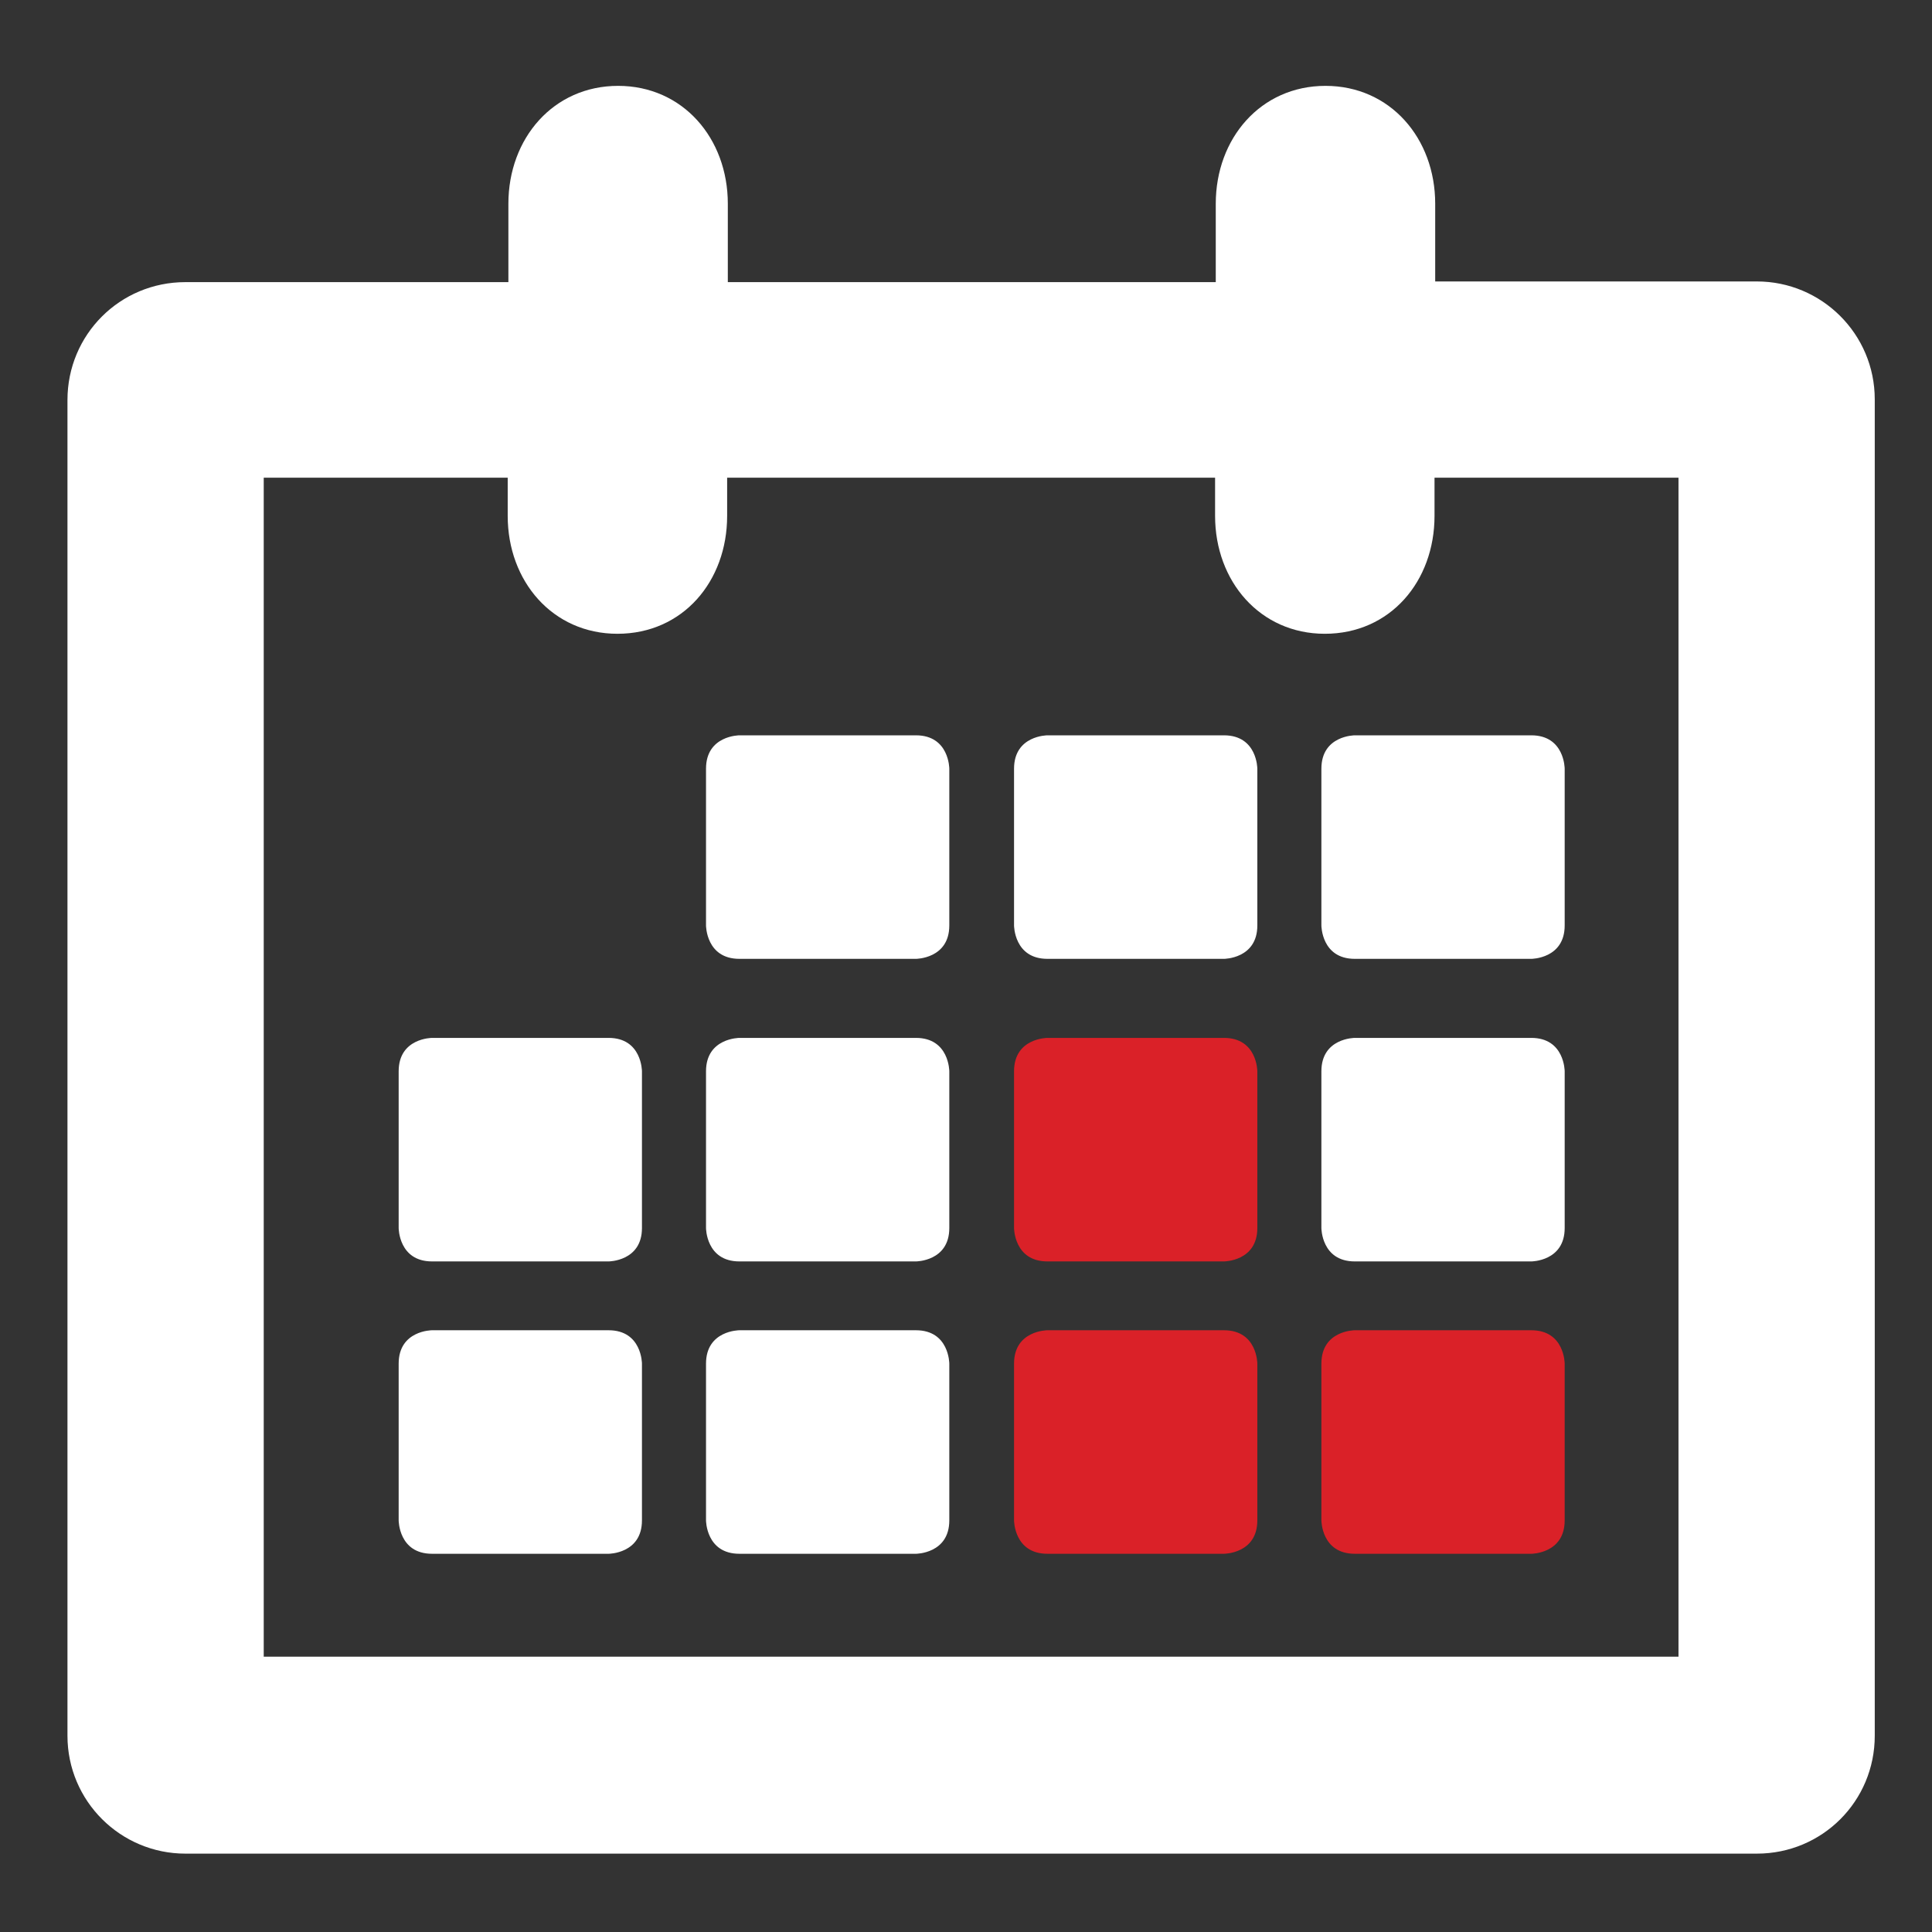 <?xml version="1.0" encoding="utf-8"?>
<!-- Generator: Adobe Illustrator 19.2.1, SVG Export Plug-In . SVG Version: 6.00 Build 0)  -->
<svg version="1.1" id="Layer_1" xmlns="http://www.w3.org/2000/svg" xmlns:xlink="http://www.w3.org/1999/xlink" x="0px" y="0px"
	 viewBox="0 0 283.5 283.5" style="enable-background:new 0 0 283.5 283.5;" xml:space="preserve">
<rect x="0" y="0" width="283.5" height="283.5" fill="#333333" stroke="none"/>
<style type="text/css">
	.st0{fill:#FFFFFF;}
	.st1{fill:#DA2128;}
</style>
<g>
	<path class="st0" d="M74.5,75.7L74.5,75.7c0,9.6,6.6,17.3,16.1,17.3c9.6,0,16.1-7.7,16.1-17.3h0v-5.6h71.6v5.6
		c0,9.6,6.6,17.3,16.1,17.3c9.6,0,16.1-7.7,16.1-17.3v-5.6h35.8v173H38.7v-173h35.8V75.7z M275.1,58.6c0-9.6-7.8-17.3-17.3-17.3h0
		h-47.2V29.9v0c0-9.6-6.6-17.3-16.1-17.3c-9.5,0-16.1,7.7-16.1,17.3v0v11.5h-71.6V29.9v0c0-9.6-6.6-17.3-16.1-17.3
		c-9.5,0-16.1,7.7-16.1,17.3v0v11.5H27.2h0c-9.6,0-17.3,7.7-17.3,17.3c0,0,0,0,0,0h0v196h0c0,9.6,7.8,17.3,17.3,17.3h0h0h230.6
		c9.6,0,17.3-7.7,17.3-17.3h0V58.6L275.1,58.6z"/>
	<path class="st0" d="M63.4,152.3c0,0-4.9,0-4.9,4.9v23c0,0,0,4.9,4.9,4.9h25.9c0,0,4.9,0,4.9-4.9v-23c0,0,0-4.9-4.9-4.9H63.4z"/>
	<path class="st0" d="M63.4,195.2c0,0-4.9,0-4.9,4.9v23c0,0,0,4.9,4.9,4.9h25.9c0,0,4.9,0,4.9-4.9v-23c0,0,0-4.9-4.9-4.9H63.4z"/>
	<path class="st0" d="M108.5,107.9c0,0-4.9,0-4.9,4.9v23c0,0,0,4.9,4.9,4.9h25.9c0,0,4.9,0,4.9-4.9v-23c0,0,0-4.9-4.9-4.9H108.5z"/>
	<path class="st0" d="M108.5,152.3c0,0-4.9,0-4.9,4.9v23c0,0,0,4.9,4.9,4.9h25.9c0,0,4.9,0,4.9-4.9v-23c0,0,0-4.9-4.9-4.9H108.5z"/>
	<path class="st0" d="M108.5,195.2c0,0-4.9,0-4.9,4.9v23c0,0,0,4.9,4.9,4.9h25.9c0,0,4.9,0,4.9-4.9v-23c0,0,0-4.9-4.9-4.9H108.5z"/>
	<path class="st0" d="M153.7,107.9c0,0-4.9,0-4.9,4.9v23c0,0,0,4.9,4.9,4.9h25.9c0,0,4.9,0,4.9-4.9v-23c0,0,0-4.9-4.9-4.9H153.7z"/>
	<path class="st1" d="M153.7,152.3c0,0-4.9,0-4.9,4.9v23c0,0,0,4.9,4.9,4.9h25.9c0,0,4.9,0,4.9-4.9v-23c0,0,0-4.9-4.9-4.9H153.7z"/>
	<path class="st1" d="M153.7,195.2c0,0-4.9,0-4.9,4.9v23c0,0,0,4.9,4.9,4.9h25.9c0,0,4.9,0,4.9-4.9v-23c0,0,0-4.9-4.9-4.9H153.7z"/>
	<path class="st0" d="M198.8,107.9c0,0-4.9,0-4.9,4.9v23c0,0,0,4.9,4.9,4.9h25.9c0,0,4.9,0,4.9-4.9v-23c0,0,0-4.9-4.9-4.9H198.8z"/>
	<path class="st0" d="M198.8,152.3c0,0-4.9,0-4.9,4.9v23c0,0,0,4.9,4.9,4.9h25.9c0,0,4.9,0,4.9-4.9v-23c0,0,0-4.9-4.9-4.9H198.8z"/>
	<path class="st1" d="M198.8,195.2c0,0-4.9,0-4.9,4.9v23c0,0,0,4.9,4.9,4.9h25.9c0,0,4.9,0,4.9-4.9v-23c0,0,0-4.9-4.9-4.9H198.8z"/>
</g>
</svg>
